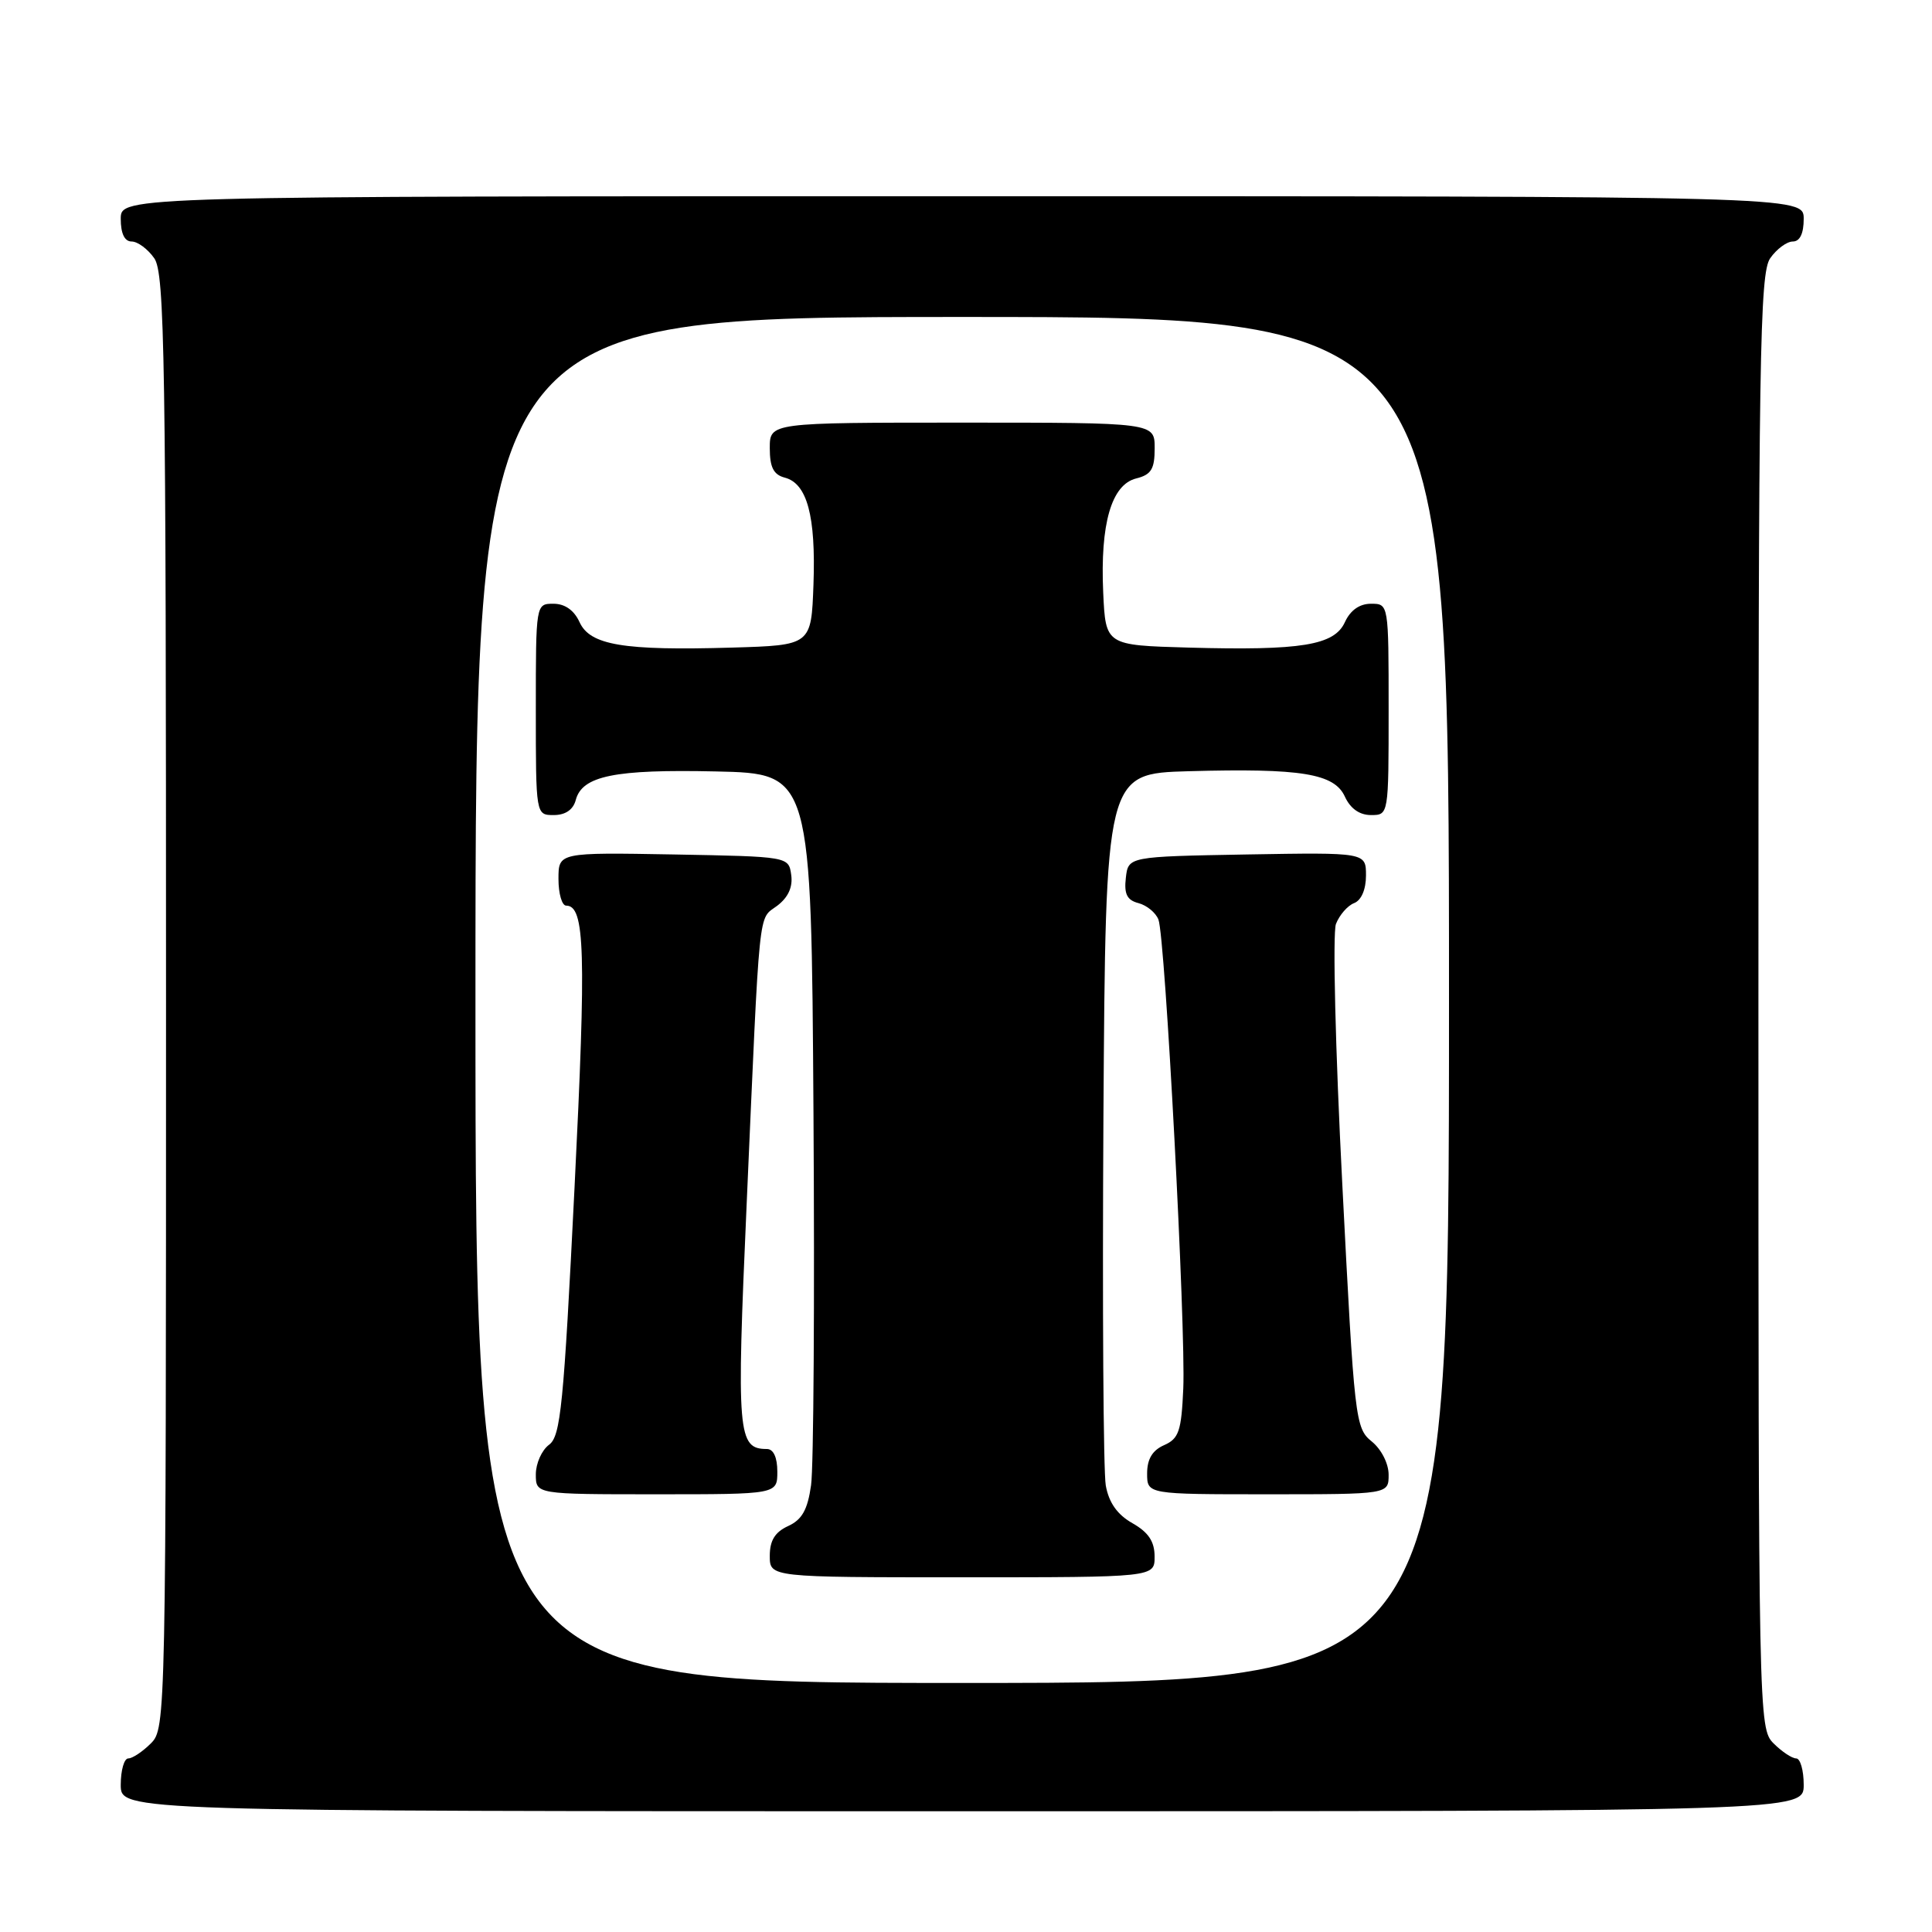 <?xml version="1.0" encoding="UTF-8" standalone="no"?>
<!DOCTYPE svg PUBLIC "-//W3C//DTD SVG 1.1//EN" "http://www.w3.org/Graphics/SVG/1.1/DTD/svg11.dtd" >
<svg xmlns="http://www.w3.org/2000/svg" xmlns:xlink="http://www.w3.org/1999/xlink" version="1.1" viewBox="0 0 256 256">
 <g >
 <path fill="currentColor"
d=" M 239.00 236.50 C 239.00 234.57 238.55 233.00 238.00 233.00 C 237.45 233.00 236.10 232.10 235.00 231.00 C 233.03 229.03 233.00 227.67 233.00 132.72 C 233.00 47.20 233.17 36.20 234.56 34.22 C 235.41 33.00 236.76 32.00 237.56 32.00 C 238.49 32.00 239.00 30.95 239.00 29.00 C 239.00 26.00 239.00 26.00 127.50 26.00 C 16.00 26.00 16.00 26.00 16.00 29.00 C 16.00 30.95 16.51 32.00 17.44 32.00 C 18.24 32.00 19.59 33.00 20.44 34.22 C 21.83 36.20 22.00 47.20 22.00 132.72 C 22.00 227.67 21.97 229.03 20.00 231.00 C 18.90 232.10 17.55 233.00 17.00 233.00 C 16.45 233.00 16.00 234.57 16.00 236.50 C 16.00 240.00 16.00 240.00 127.50 240.00 C 239.00 240.00 239.00 240.00 239.00 236.50 Z  M 63.00 132.50 C 63.00 42.00 63.00 42.00 127.50 42.00 C 192.00 42.00 192.00 42.00 192.00 132.50 C 192.00 223.00 192.00 223.00 127.50 223.00 C 63.00 223.00 63.00 223.00 63.00 132.50 Z  M 152.99 206.25 C 152.99 204.26 152.18 203.04 150.05 201.83 C 148.04 200.69 146.93 199.11 146.52 196.83 C 146.20 195.00 146.06 173.03 146.21 148.00 C 146.50 102.50 146.50 102.50 157.50 102.19 C 172.45 101.78 176.81 102.49 178.21 105.57 C 178.93 107.14 180.15 108.00 181.66 108.00 C 184.00 108.00 184.00 108.00 184.00 94.00 C 184.00 80.00 184.00 80.00 181.66 80.00 C 180.15 80.00 178.93 80.86 178.21 82.43 C 176.81 85.51 172.45 86.22 157.50 85.81 C 146.50 85.50 146.50 85.50 146.18 78.50 C 145.77 69.40 147.27 64.22 150.54 63.40 C 152.55 62.90 153.00 62.16 153.00 59.39 C 153.00 56.00 153.00 56.00 127.50 56.00 C 102.00 56.00 102.00 56.00 102.00 59.38 C 102.00 61.92 102.50 62.90 103.99 63.29 C 106.95 64.06 108.11 68.38 107.79 77.41 C 107.50 85.50 107.50 85.50 97.00 85.81 C 82.58 86.23 78.18 85.49 76.79 82.43 C 76.07 80.86 74.85 80.00 73.34 80.00 C 71.00 80.00 71.00 80.00 71.00 94.00 C 71.00 108.00 71.00 108.00 73.38 108.00 C 74.92 108.00 75.95 107.29 76.29 106.01 C 77.13 102.80 81.44 101.92 94.89 102.22 C 107.50 102.50 107.50 102.50 107.79 147.50 C 107.95 172.25 107.81 194.44 107.47 196.80 C 107.01 200.06 106.27 201.37 104.43 202.21 C 102.69 203.01 102.00 204.12 102.00 206.16 C 102.00 209.00 102.00 209.00 127.50 209.00 C 153.00 209.00 153.00 209.00 152.99 206.25 Z  M 103.00 195.00 C 103.00 193.12 102.49 192.00 101.62 192.00 C 97.74 192.00 97.58 190.07 98.93 159.68 C 100.72 119.12 100.43 121.94 102.98 120.02 C 104.44 118.91 105.07 117.54 104.84 115.93 C 104.50 113.50 104.50 113.50 89.25 113.22 C 74.00 112.95 74.00 112.95 74.00 116.47 C 74.00 118.41 74.46 120.00 75.02 120.00 C 77.51 120.00 77.69 125.99 76.13 157.33 C 74.69 186.29 74.29 190.31 72.75 191.44 C 71.79 192.15 71.00 193.91 71.00 195.36 C 71.00 198.00 71.00 198.00 87.00 198.00 C 103.00 198.00 103.00 198.00 103.00 195.00 Z  M 184.00 195.41 C 184.00 193.93 183.04 192.04 181.76 191.00 C 179.58 189.24 179.46 188.17 177.86 156.89 C 176.94 139.06 176.57 123.63 177.02 122.43 C 177.48 121.25 178.56 120.00 179.42 119.67 C 180.38 119.30 181.00 117.87 181.00 116.01 C 181.00 112.95 181.00 112.95 165.25 113.22 C 149.50 113.50 149.50 113.50 149.18 116.32 C 148.93 118.47 149.34 119.28 150.86 119.67 C 151.96 119.96 153.15 120.94 153.50 121.85 C 154.40 124.15 157.14 176.06 156.79 184.00 C 156.54 189.64 156.20 190.63 154.25 191.49 C 152.70 192.17 152.00 193.33 152.00 195.24 C 152.00 198.00 152.00 198.00 168.00 198.00 C 184.00 198.00 184.00 198.00 184.00 195.41 Z "/>
</g>
</svg>